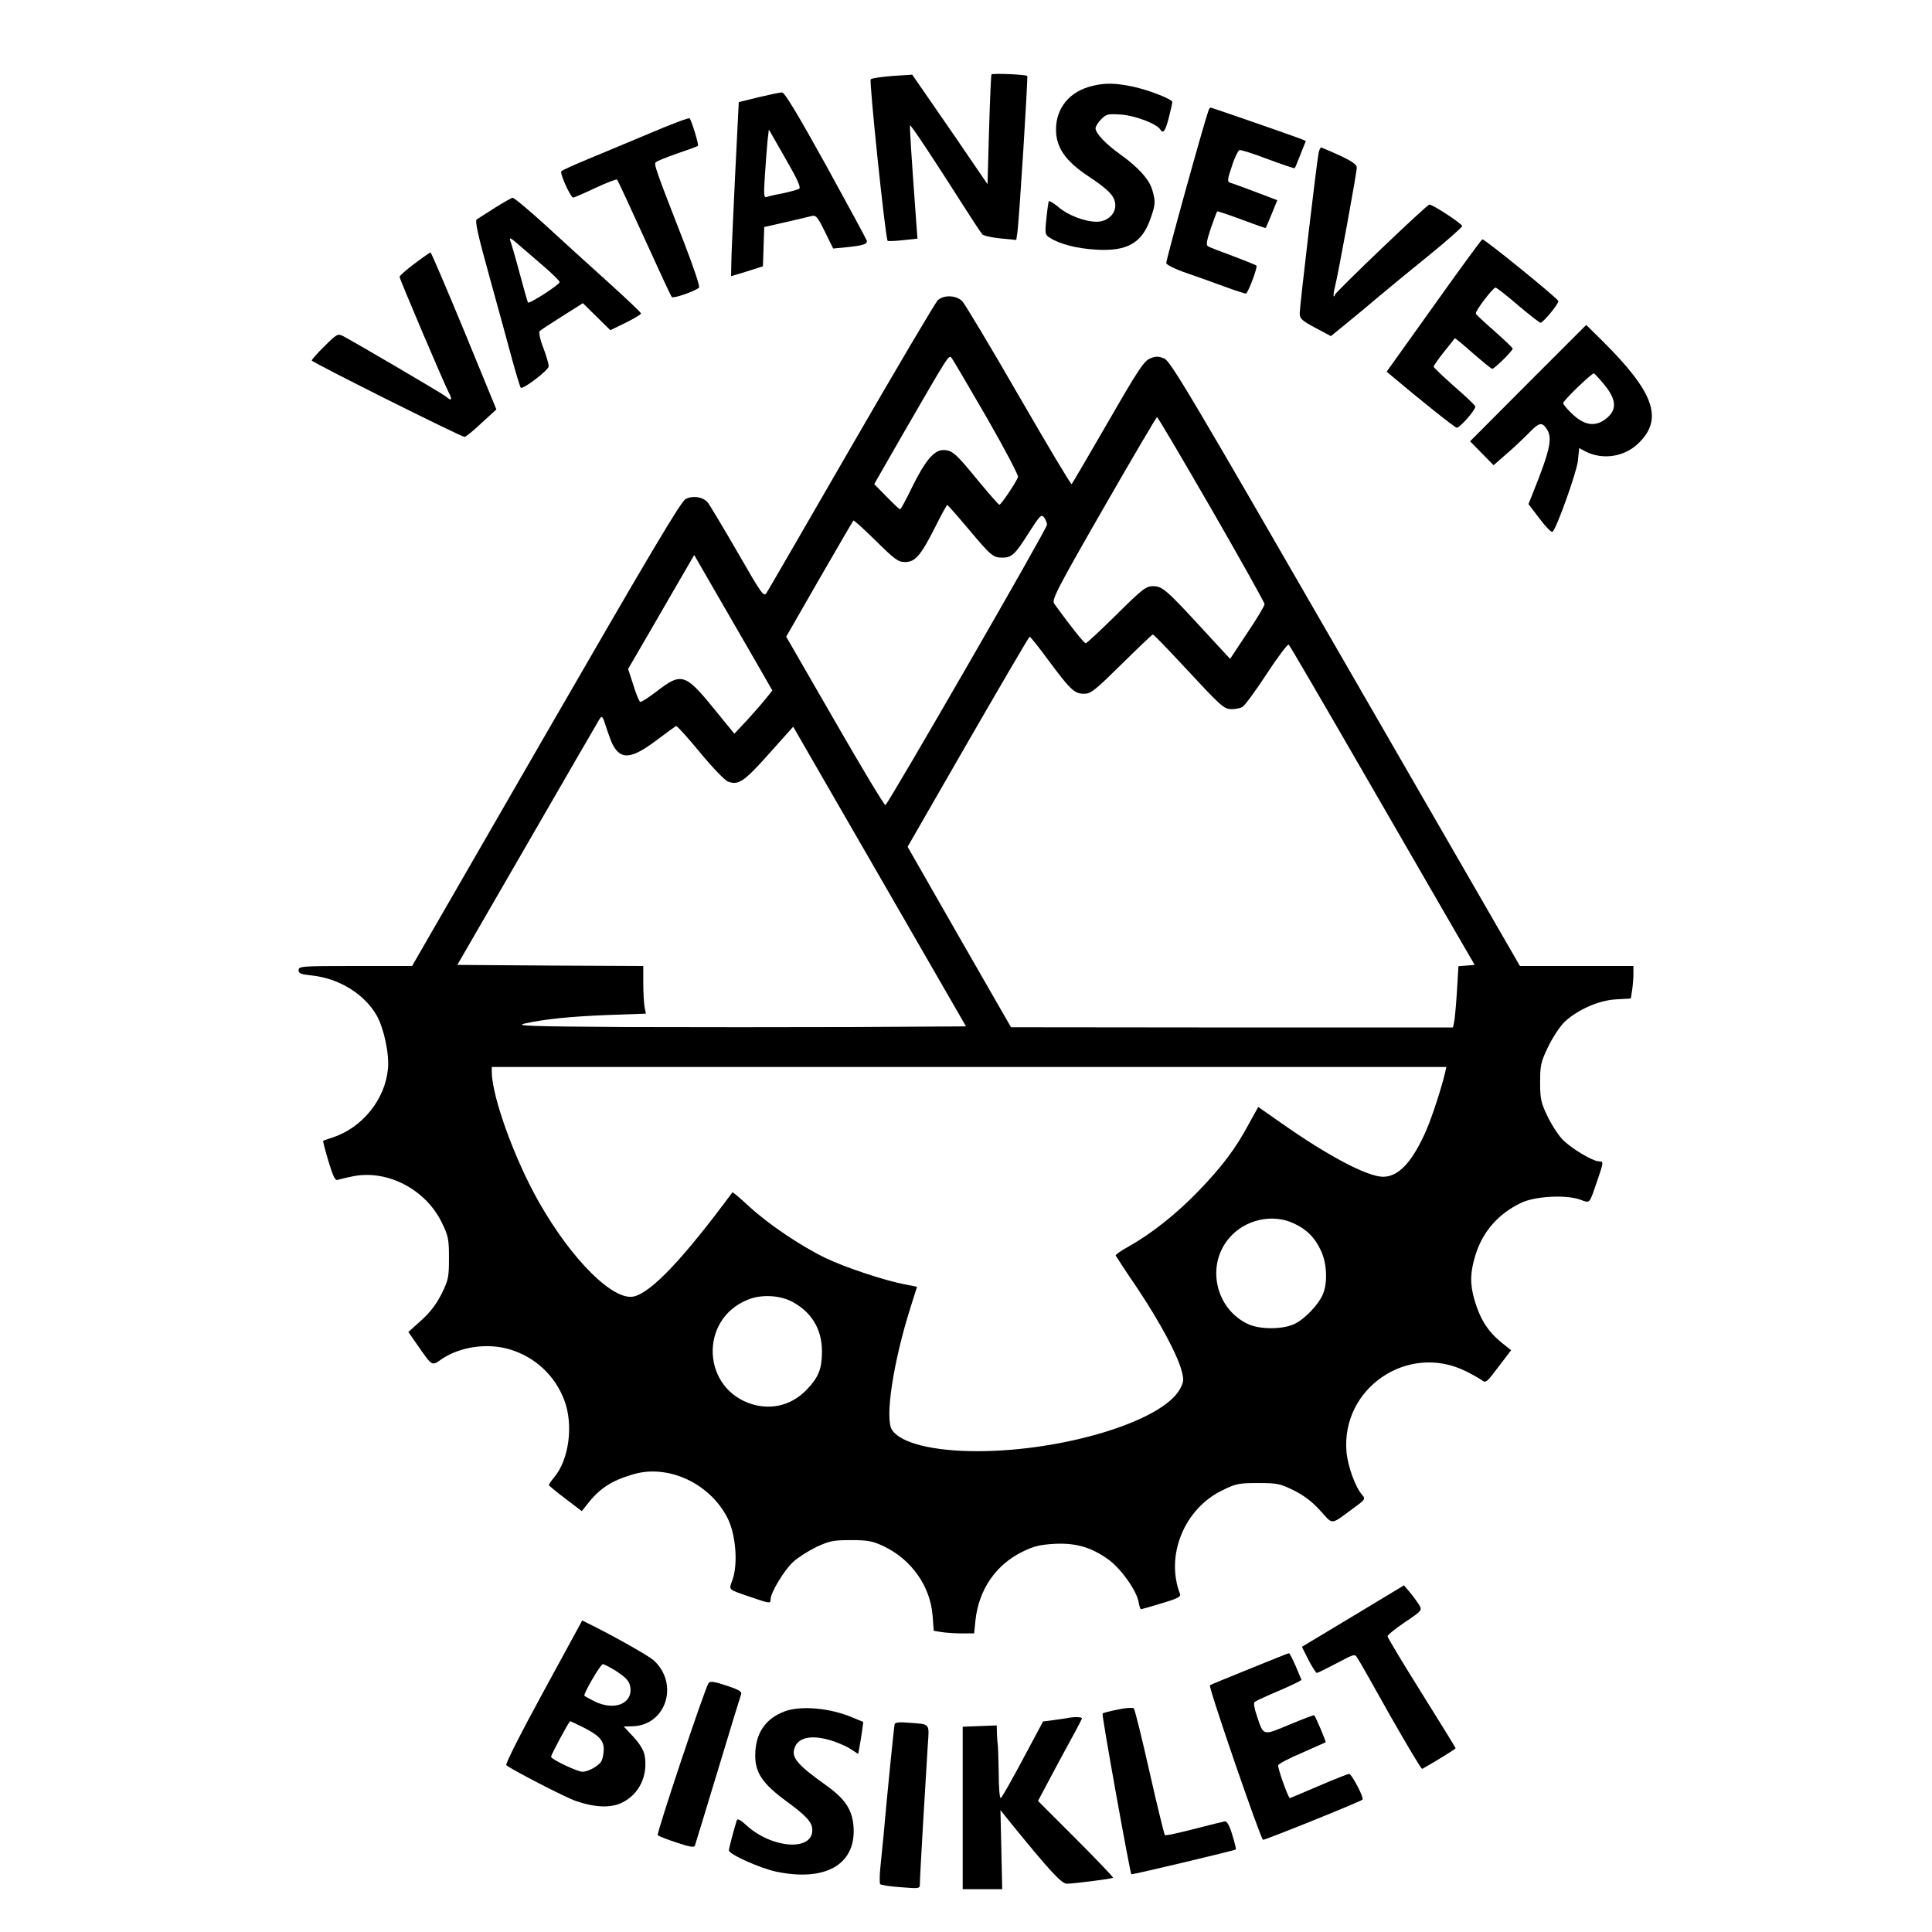 <?xml version="1.0" standalone="no"?>
<!DOCTYPE svg PUBLIC "-//W3C//DTD SVG 20010904//EN"
 "http://www.w3.org/TR/2001/REC-SVG-20010904/DTD/svg10.dtd">
<svg version="1.0" xmlns="http://www.w3.org/2000/svg"
 width="880pt" height="880pt" viewBox="0 0 880 880"
 preserveAspectRatio="xMidYMid meet">

<g transform="translate(0,880) scale(0.1,-0.1)"
fill="#000000" stroke="none">
<path d="M4516 8461 c-2 -3 -7 -117 -11 -253 l-7 -247 -67 98 c-36 53 -113
166 -171 249 l-105 152 -90 -6 c-49 -4 -94 -10 -99 -15 -8 -7 67 -725 77 -736
3 -2 34 -1 70 3 l66 7 -5 66 c-24 324 -31 447 -29 450 4 3 106 -150 245 -369
40 -63 78 -120 84 -127 6 -7 43 -15 83 -19 l72 -7 5 34 c8 51 49 709 45 713
-7 7 -160 13 -163 7z"/>
<path d="M4977 8409 c-104 -24 -167 -100 -167 -199 0 -82 43 -144 149 -214 95
-63 121 -92 121 -132 0 -41 -38 -74 -85 -74 -53 0 -132 30 -174 67 -22 18 -42
30 -44 26 -2 -5 -7 -40 -11 -80 -7 -68 -6 -73 16 -86 44 -29 124 -49 209 -54
142 -9 210 29 249 140 23 65 24 78 9 130 -13 48 -63 104 -144 162 -68 48 -115
98 -115 121 0 8 12 27 26 41 24 24 31 25 92 21 64 -5 161 -42 177 -68 13 -21
23 -8 39 55 9 35 16 67 16 70 0 13 -108 55 -178 70 -80 17 -127 18 -185 4z"/>
<path d="M3455 8357 l-90 -22 -17 -340 c-9 -187 -17 -365 -17 -396 l-1 -57 73
22 72 23 3 89 3 90 97 22 c53 12 107 25 119 28 19 5 27 -3 60 -71 l38 -77 62
6 c75 8 95 14 91 30 -2 7 -86 162 -186 344 -129 233 -189 332 -200 331 -10 0
-57 -10 -107 -22z m185 -417 c-7 -4 -40 -13 -72 -20 -33 -6 -67 -14 -75 -17
-14 -5 -15 7 -9 98 4 57 9 128 12 157 l6 52 75 -131 c56 -97 72 -133 63 -139z"/>
<path d="M5505 8298 c-25 -71 -195 -686 -193 -697 2 -7 41 -27 88 -43 47 -16
127 -45 179 -64 52 -19 96 -33 97 -31 13 13 53 121 47 127 -4 4 -53 23 -108
44 -55 20 -106 40 -113 44 -9 6 -6 25 13 82 14 40 27 75 29 77 2 2 52 -15 111
-37 59 -22 109 -40 110 -38 2 2 14 31 28 65 l25 61 -92 35 c-50 19 -101 38
-114 42 -25 7 -25 6 6 99 10 26 22 50 27 52 6 3 64 -16 130 -41 65 -24 120
-43 122 -41 2 1 14 30 27 64 l24 60 -27 11 c-42 16 -402 141 -407 141 -2 0 -7
-6 -9 -12z"/>
<path d="M2960 8193 c-96 -40 -224 -94 -285 -119 -60 -25 -114 -49 -118 -54
-9 -8 42 -120 54 -120 4 0 50 20 101 44 51 24 96 41 99 38 3 -4 59 -124 124
-267 65 -143 121 -264 125 -268 7 -8 107 27 124 43 5 5 -25 93 -67 202 -133
341 -139 360 -130 369 5 5 49 23 98 40 50 17 92 32 94 35 5 4 -29 116 -38 125
-3 4 -85 -27 -181 -68z"/>
<path d="M6006 8103 c-9 -45 -86 -699 -86 -730 0 -24 9 -33 71 -66 l71 -38 76
62 c43 35 107 88 143 119 36 30 136 113 223 183 86 70 156 132 156 137 0 11
-139 102 -150 98 -17 -6 -430 -401 -430 -411 0 -6 -2 -8 -5 -6 -2 3 0 21 5 40
13 48 100 522 100 546 0 18 -39 40 -161 91 -4 2 -10 -10 -13 -25z"/>
<path d="M2255 7854 c-38 -25 -76 -48 -83 -53 -10 -6 3 -65 59 -267 39 -142
86 -312 103 -376 18 -65 35 -121 38 -124 10 -9 127 80 127 97 1 9 -10 47 -24
84 -15 38 -22 72 -17 77 4 4 51 35 102 67 l95 60 63 -62 62 -61 70 34 c38 19
70 38 70 42 0 4 -66 67 -147 140 -81 73 -210 190 -287 261 -77 70 -145 127
-151 126 -5 0 -41 -21 -80 -45z m218 -264 c42 -36 76 -69 76 -75 0 -11 -137
-100 -144 -93 -2 2 -19 62 -38 133 -19 72 -39 139 -43 150 -6 15 3 11 33 -15
22 -19 74 -64 116 -100z"/>
<path d="M6531 7408 l-215 -301 25 -21 c126 -106 283 -232 294 -234 12 -3 85
79 85 96 0 5 -43 46 -95 91 -52 46 -95 87 -95 91 0 4 21 34 47 67 26 32 48 60
49 62 2 2 39 -29 83 -68 45 -39 84 -71 88 -71 10 0 93 82 93 92 0 4 -37 39
-82 79 -46 40 -84 76 -86 80 -4 11 78 119 90 119 5 0 51 -36 102 -80 52 -44
98 -80 103 -80 12 0 85 89 81 99 -5 14 -334 281 -346 281 -4 -1 -103 -136
-221 -302z"/>
<path d="M1888 7599 c-38 -28 -68 -55 -68 -60 0 -10 202 -485 226 -531 16 -30
10 -36 -15 -14 -14 12 -409 244 -470 276 -22 11 -28 8 -82 -46 -33 -32 -59
-62 -59 -66 0 -8 680 -348 696 -348 6 0 40 28 77 63 l68 62 -147 358 c-81 196
-150 357 -153 357 -3 0 -36 -23 -73 -51z"/>
<path d="M4272 7433 c-11 -10 -187 -308 -392 -663 -205 -355 -379 -656 -387
-668 -14 -23 -18 -18 -135 185 -66 114 -127 216 -135 225 -22 25 -67 32 -100
15 -22 -12 -158 -241 -637 -1071 l-609 -1056 -258 0 c-246 0 -259 -1 -259 -19
0 -15 10 -19 59 -24 124 -13 239 -83 296 -181 33 -57 59 -177 52 -245 -13
-139 -117 -268 -252 -312 -22 -7 -41 -14 -43 -15 -2 -1 9 -43 24 -93 22 -73
31 -90 43 -85 9 3 42 11 73 17 155 29 328 -62 400 -211 30 -61 33 -76 33 -162
0 -88 -3 -101 -33 -162 -23 -46 -51 -84 -92 -121 l-60 -54 41 -59 c70 -100 64
-97 113 -63 83 55 206 73 307 43 115 -34 207 -119 249 -231 43 -112 22 -272
-46 -352 -13 -16 -24 -32 -24 -35 0 -3 34 -31 75 -62 l75 -57 23 29 c57 74
112 110 212 139 160 47 351 -43 430 -202 36 -73 47 -204 22 -277 -18 -51 -26
-43 87 -82 82 -28 86 -29 86 -8 0 30 63 134 103 170 22 20 69 50 106 68 59 27
76 31 156 31 76 0 99 -4 148 -27 128 -60 215 -183 225 -319 l5 -67 36 -6 c20
-3 61 -6 92 -6 l56 0 6 59 c15 140 92 253 214 313 53 26 80 32 146 36 98 5
170 -16 249 -74 56 -42 124 -138 134 -190 3 -19 8 -34 11 -34 2 0 44 12 94 27
71 21 88 30 84 42 -68 176 19 389 193 473 61 30 75 33 162 33 88 0 101 -3 162
-33 46 -23 84 -51 121 -92 61 -67 44 -69 155 13 49 35 52 40 38 56 -32 35 -67
131 -73 199 -24 289 278 495 540 368 29 -14 62 -33 74 -41 21 -16 23 -14 78
59 l58 76 -29 23 c-73 56 -110 111 -138 206 -21 72 -20 125 4 203 33 108 104
189 208 239 62 30 200 38 266 16 51 -18 43 -26 82 87 28 82 29 86 8 86 -30 0
-134 63 -170 103 -20 22 -50 69 -67 106 -28 58 -32 77 -32 151 0 78 3 92 37
163 21 43 54 93 75 113 59 55 156 98 234 102 l67 4 6 37 c3 20 6 53 6 74 l0
37 -259 0 -258 0 -794 1376 c-712 1235 -797 1378 -826 1391 -28 11 -38 11 -65
0 -28 -12 -55 -53 -192 -291 -88 -152 -162 -279 -165 -281 -4 -2 -112 180
-241 403 -129 224 -245 417 -257 430 -27 27 -82 30 -111 5z m223 -536 c81
-141 145 -263 142 -270 -10 -26 -78 -127 -85 -126 -4 0 -47 50 -97 110 -102
125 -118 139 -159 139 -41 0 -82 -48 -141 -168 -27 -56 -52 -102 -55 -102 -3
0 -31 26 -62 58 l-56 57 129 225 c218 377 210 364 224 349 6 -8 78 -130 160
-272z m1023 -416 c133 -231 242 -426 242 -433 0 -7 -35 -66 -79 -131 l-78
-118 -123 133 c-167 182 -186 198 -228 198 -32 0 -49 -13 -167 -130 -72 -71
-135 -130 -140 -130 -8 1 -73 83 -143 180 -13 17 10 62 224 435 131 228 241
415 244 415 4 0 115 -189 248 -419z m-1103 -95 c98 -117 109 -126 151 -126 42
0 58 15 118 110 53 83 59 89 72 73 7 -10 13 -25 13 -33 1 -17 -724 -1273 -736
-1277 -5 -2 -108 170 -230 382 l-222 385 151 263 c83 144 153 264 155 266 2 3
48 -39 102 -92 87 -86 102 -97 134 -97 46 0 72 31 138 162 27 54 51 98 54 98
2 0 47 -51 100 -114z m-989 -571 l92 -160 -28 -35 c-15 -19 -54 -64 -86 -99
l-59 -63 -94 115 c-130 160 -148 165 -261 77 -36 -27 -69 -49 -74 -47 -4 1
-19 36 -31 76 l-24 74 111 191 c61 105 128 222 150 259 l40 69 86 -149 c47
-81 127 -220 178 -308z m1954 -37 c183 -197 194 -208 230 -208 17 0 39 4 49
10 10 5 60 73 111 151 50 77 96 137 100 133 5 -5 157 -265 338 -579 181 -313
370 -640 419 -725 l90 -155 -37 -3 -37 -3 -7 -117 c-4 -64 -10 -127 -13 -139
l-5 -23 -1007 0 -1006 1 -236 411 -235 411 275 478 c152 263 278 479 281 479
3 0 42 -48 85 -107 101 -136 119 -153 163 -153 31 0 48 14 171 135 75 74 139
135 142 135 4 0 62 -60 129 -132z m-2589 -370 c37 -70 85 -65 195 17 48 36 90
67 94 68 4 1 53 -53 109 -121 56 -68 113 -127 127 -132 47 -18 73 -1 186 126
l111 124 27 -47 c15 -27 193 -334 394 -683 l366 -635 -515 -3 c-283 -1 -748
-1 -1033 0 -441 3 -509 5 -462 16 90 20 205 32 383 39 l169 6 -6 30 c-3 16 -6
65 -6 108 l0 79 -424 2 -423 3 318 550 c175 303 323 559 330 570 11 17 14 14
30 -37 10 -31 23 -67 30 -80z m3792 -1490 c-15 -67 -59 -202 -85 -263 -64
-147 -127 -215 -198 -215 -71 0 -250 94 -463 244 l-106 74 -42 -76 c-61 -114
-122 -195 -229 -306 -101 -105 -215 -195 -318 -253 -35 -19 -62 -38 -60 -42 2
-4 46 -72 100 -151 104 -157 179 -297 200 -373 11 -42 10 -51 -7 -83 -78 -146
-528 -284 -925 -284 -200 0 -348 37 -387 97 -34 51 6 312 85 560 l29 92 -56
11 c-94 18 -271 77 -361 120 -115 56 -260 154 -348 235 -40 37 -74 66 -76 64
-222 -300 -367 -454 -448 -474 -93 -23 -284 166 -434 431 -111 196 -213 478
-214 592 l0 22 2174 0 2174 0 -5 -22z m-693 -689 c60 -27 98 -64 126 -124 28
-58 32 -146 10 -199 -20 -49 -85 -116 -131 -137 -54 -25 -157 -25 -210 0 -149
69 -193 268 -86 392 70 83 194 112 291 68z m-2284 -357 c90 -47 138 -126 138
-227 0 -78 -15 -118 -68 -173 -66 -70 -155 -95 -247 -69 -232 68 -247 387 -23
477 60 25 143 21 200 -8z"/>
<path d="M6960 7055 l-264 -265 54 -55 53 -54 56 49 c31 26 76 69 101 94 50
52 62 55 84 24 29 -42 18 -94 -62 -294 l-20 -50 51 -67 c28 -37 54 -64 59 -59
20 20 109 270 115 322 l6 59 28 -15 c80 -41 181 -25 245 40 111 110 67 231
-168 464 l-73 72 -265 -265z m348 -8 c54 -66 58 -112 11 -151 -49 -41 -98 -36
-154 15 -25 23 -45 47 -45 53 -1 10 129 136 140 135 3 0 24 -23 48 -52z"/>
<path d="M6163 1439 l-233 -140 30 -60 c17 -32 34 -59 38 -59 4 0 44 20 90 44
83 44 83 44 96 22 8 -11 75 -130 150 -264 76 -133 140 -241 144 -239 52 29
152 90 152 94 0 3 -70 116 -155 252 -85 136 -155 252 -155 258 0 6 36 35 79
64 79 53 79 54 65 79 -9 14 -27 39 -42 57 l-27 32 -232 -140z"/>
<path d="M2475 1094 c-100 -183 -174 -329 -169 -334 18 -17 272 -149 319 -164
85 -29 157 -32 208 -7 79 38 120 125 103 217 -5 23 -23 53 -51 83 l-44 47 39
1 c153 3 215 192 98 300 -21 19 -157 97 -278 158 l-48 24 -177 -325z m326 98
c51 -33 66 -49 70 -77 11 -76 -74 -109 -164 -64 -23 12 -44 23 -45 25 -7 6 73
144 84 144 5 0 30 -13 55 -28z m-148 -258 c74 -37 97 -61 97 -101 0 -19 -5
-43 -10 -54 -12 -22 -60 -49 -87 -49 -24 0 -143 57 -143 68 0 10 82 162 87
162 2 0 27 -12 56 -26z"/>
<path d="M5690 1198 c-96 -39 -177 -72 -179 -74 -8 -7 232 -704 242 -704 13 0
445 174 453 183 8 8 -49 117 -61 117 -6 0 -69 -25 -139 -55 -70 -30 -129 -55
-131 -55 -7 0 -57 139 -53 150 2 6 51 32 108 56 57 25 106 47 108 48 3 3 -45
116 -52 123 -2 2 -52 -17 -112 -42 -124 -52 -118 -53 -149 39 -12 35 -16 59
-10 64 6 5 56 28 113 52 56 24 101 46 100 49 -2 4 -14 32 -27 64 -14 31 -27
57 -30 57 -3 0 -85 -33 -181 -72z"/>
<path d="M3227 1133 c-21 -36 -238 -686 -231 -692 5 -5 44 -20 87 -34 56 -19
79 -23 82 -14 2 7 50 161 105 344 55 183 103 339 106 347 4 10 -12 20 -57 35
-68 23 -85 25 -92 14z"/>
<path d="M5091 1013 c-36 -7 -67 -15 -69 -18 -5 -5 125 -725 131 -732 4 -3
466 107 476 113 2 2 -5 31 -16 66 -12 41 -24 63 -34 62 -7 -1 -71 -17 -141
-35 -70 -18 -129 -31 -132 -28 -3 3 -35 133 -70 288 -35 155 -67 286 -72 290
-5 4 -38 2 -73 -6z"/>
<path d="M3577 1006 c-91 -33 -137 -101 -137 -203 0 -78 34 -128 140 -206 94
-69 120 -97 120 -133 0 -97 -183 -84 -299 21 -28 26 -42 33 -45 24 -12 -38
-36 -128 -36 -137 0 -18 141 -81 215 -97 224 -47 363 32 353 201 -5 80 -37
129 -125 192 -136 97 -163 130 -141 177 18 41 74 52 151 31 34 -9 79 -28 99
-41 l37 -24 5 27 c3 15 8 48 12 73 l6 46 -49 20 c-100 43 -232 55 -306 29z"/>
<path d="M4860 974 c-8 -1 -36 -5 -62 -9 l-47 -6 -93 -174 c-51 -96 -96 -175
-100 -175 -5 0 -9 52 -9 115 -1 63 -3 120 -4 125 -1 6 -3 28 -4 50 l-1 41 -77
-3 -78 -3 0 -370 0 -370 90 0 90 0 -4 180 -4 180 49 -61 c174 -214 229 -274
253 -274 31 0 205 22 211 27 2 2 -74 82 -169 177 l-173 173 98 184 c55 100
101 186 102 191 4 8 -37 9 -68 2z"/>
<path d="M4075 947 c-3 -11 -35 -329 -51 -512 -4 -38 -10 -101 -14 -140 -4
-38 -4 -73 -1 -77 4 -4 46 -11 94 -14 87 -7 87 -7 87 17 0 34 25 459 36 631 7
100 12 94 -84 101 -43 4 -64 2 -67 -6z"/>
</g>
</svg>
